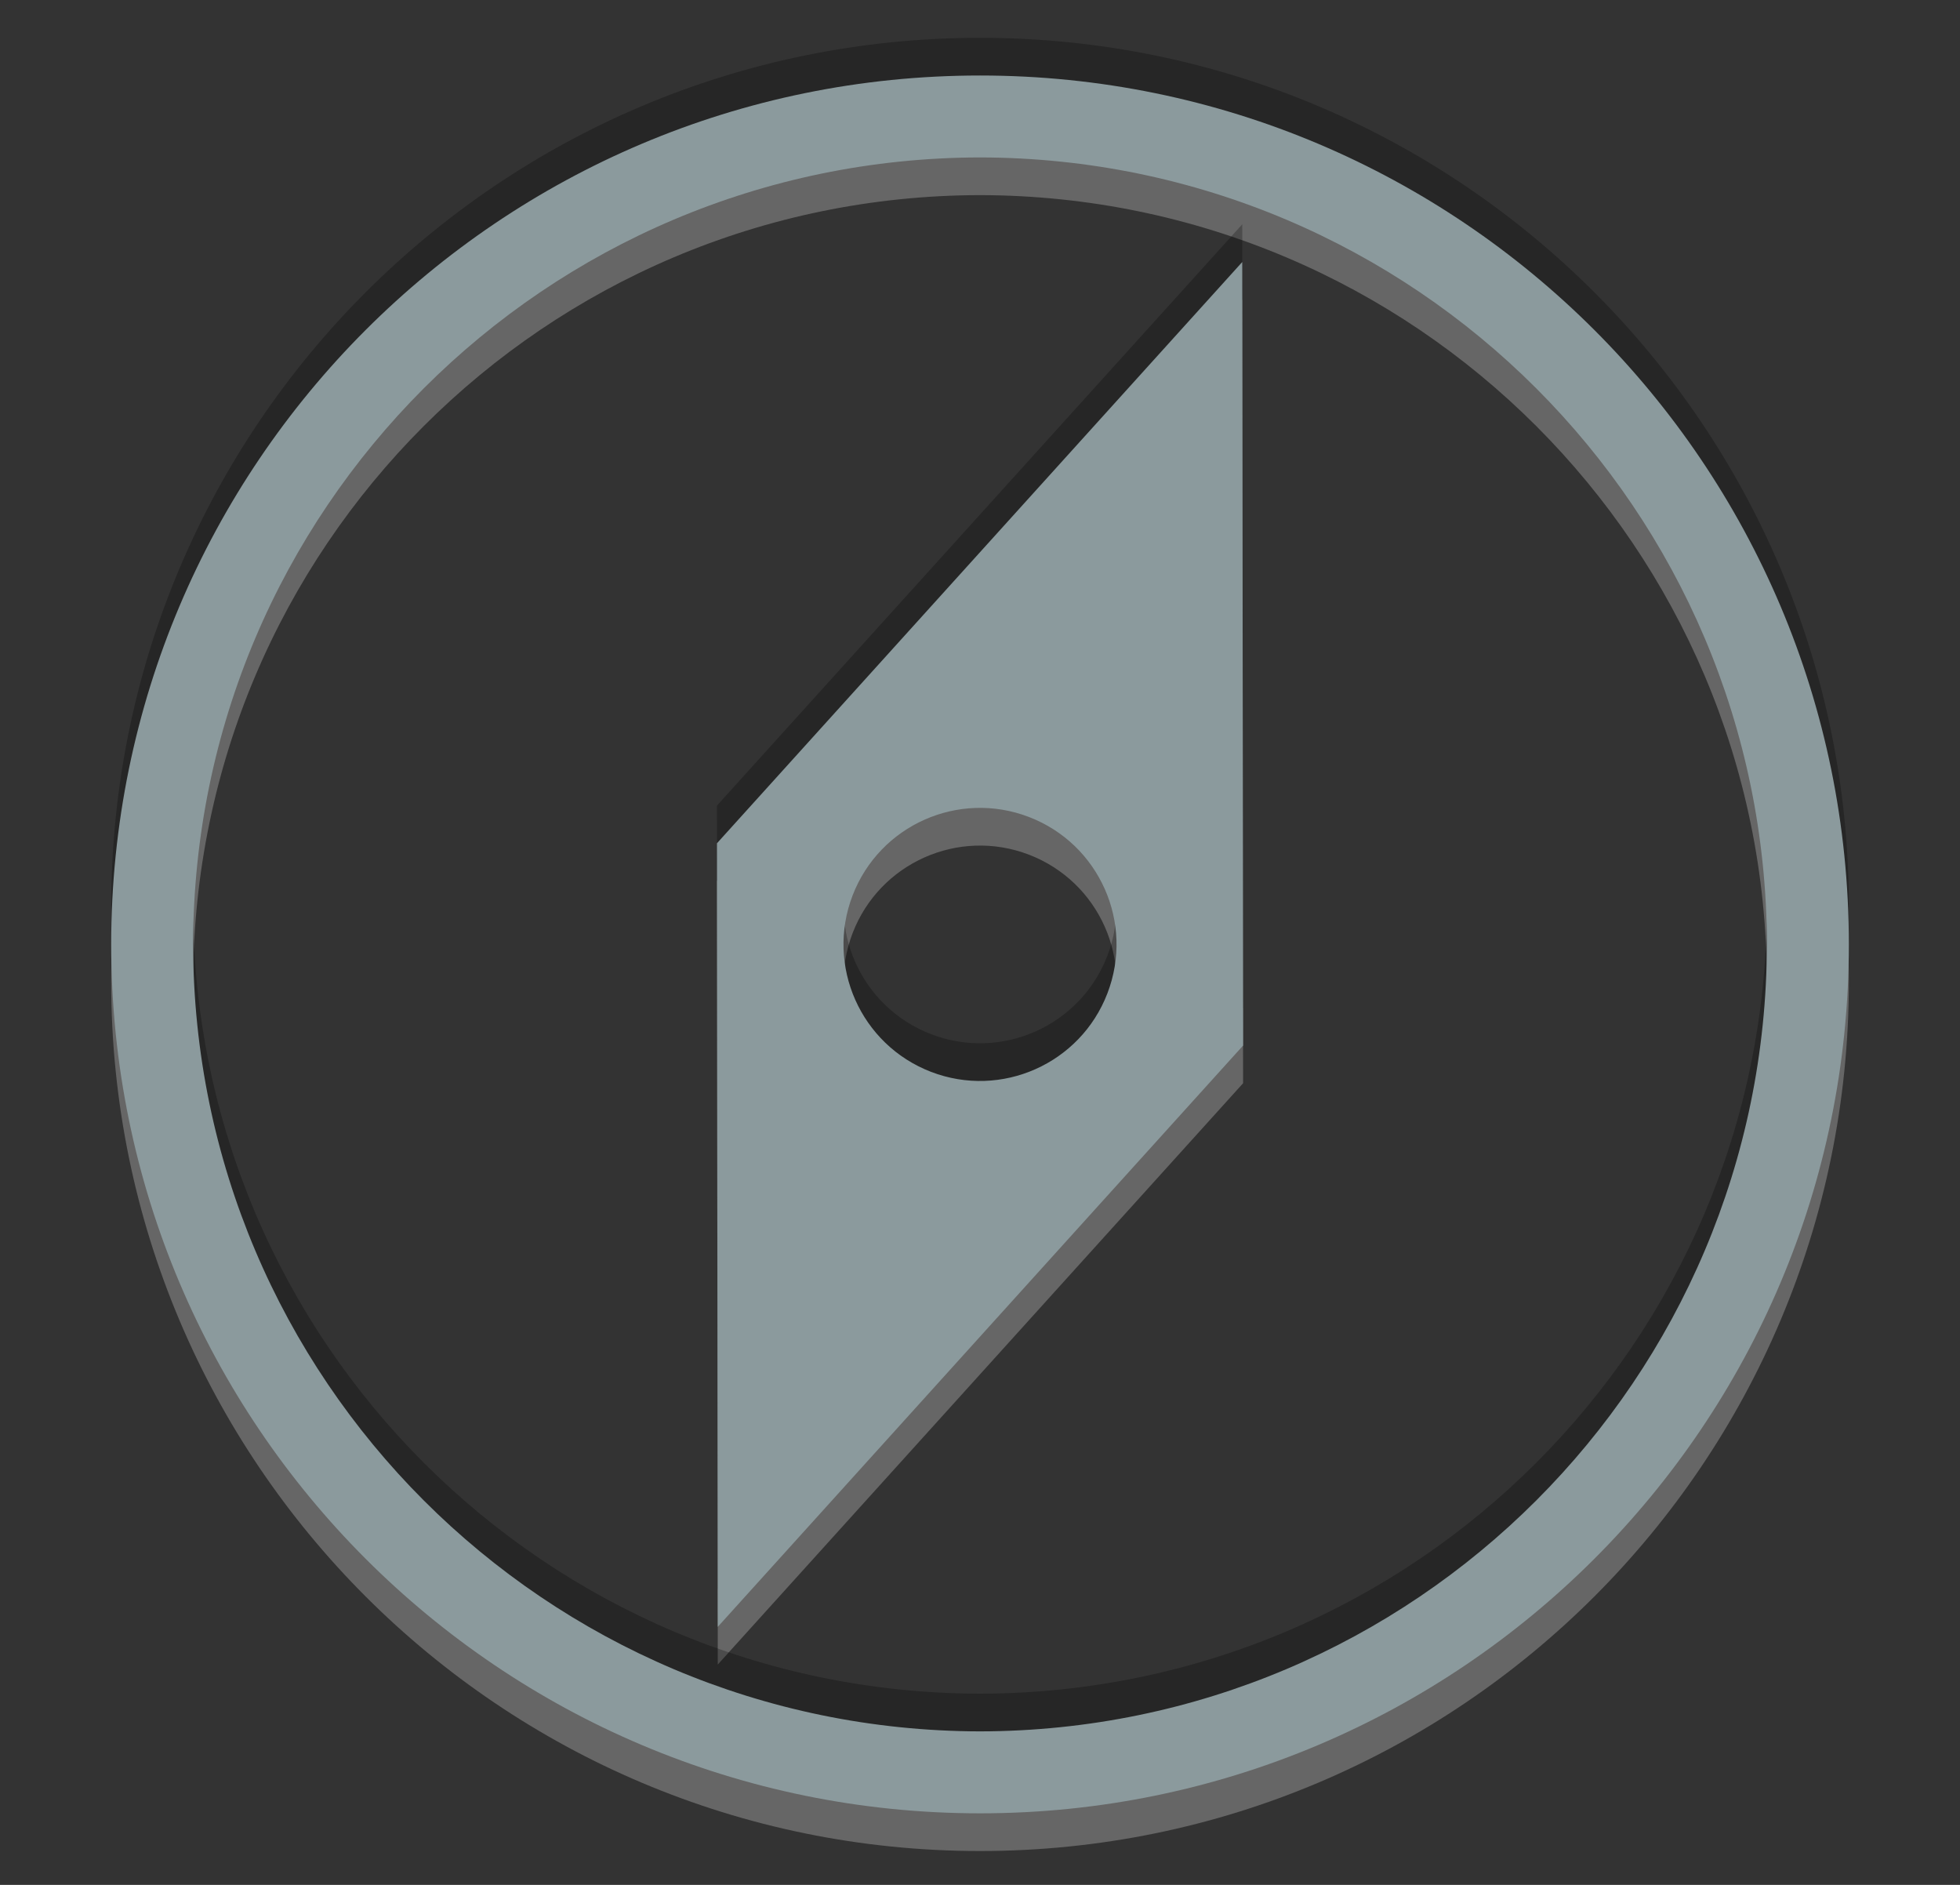 <?xml version="1.0" encoding="utf-8"?>
<!-- Generator: Adobe Illustrator 13.0.0, SVG Export Plug-In  -->
<!DOCTYPE svg PUBLIC "-//W3C//DTD SVG 1.1//EN" "http://www.w3.org/Graphics/SVG/1.1/DTD/svg11.dtd">
<svg version="1.1"
	 xmlns="http://www.w3.org/2000/svg" xmlns:xlink="http://www.w3.org/1999/xlink" xmlns:a="http://ns.adobe.com/AdobeSVGViewerExtensions/3.0/"
	 x="0px" y="0px" width="52px" height="50px" viewBox="-2.95 -1.003 52 50" enable-background="new -2.95 -1.003 52 50"
	 xml:space="preserve">
<rect x="-2.95" y="-1.003" width="52" height="50" fill="#333333" stroke="none"/>
<defs>
</defs>
<path opacity="0.25" fill="#FFFFFF" d="M23.051,2C10.319,2,0.001,12.318,0,25.049C0.001,37.78,10.319,48.098,23.051,48.099
	C35.78,48.098,46.1,37.78,46.101,25.049C46.1,12.318,35.78,2,23.051,2z M23.051,45.925C11.52,45.904,2.195,36.578,2.173,25.049
	C2.195,13.521,11.52,4.193,23.051,4.173c11.529,0.021,20.856,9.348,20.876,20.876C43.907,36.578,34.58,45.904,23.051,45.925z
	 M16.071,22.367l0.022,20.785l13.937-15.42L30.008,6.947L16.071,22.367z M26.43,26.348c-0.717,1.867-2.812,2.8-4.679,2.082
	c-1.867-0.719-2.798-2.813-2.081-4.68c0.717-1.866,2.813-2.798,4.679-2.081C26.217,22.386,27.148,24.482,26.43,26.348z"/>
<path opacity="0.25" d="M23.051,0C10.319,0,0.001,10.318,0,23.049C0.001,35.78,10.319,46.098,23.051,46.099
	C35.78,46.098,46.1,35.78,46.101,23.049C46.1,10.318,35.78,0,23.051,0z M23.051,43.925C11.52,43.904,2.195,34.578,2.173,23.049
	C2.195,11.521,11.52,2.193,23.051,2.173c11.529,0.021,20.856,9.348,20.876,20.876C43.907,34.578,34.58,43.904,23.051,43.925z
	 M16.071,20.367l0.022,20.785l13.937-15.42L30.008,4.947L16.071,20.367z M26.43,24.348c-0.717,1.867-2.812,2.8-4.679,2.082
	c-1.867-0.719-2.798-2.813-2.081-4.68c0.717-1.866,2.813-2.798,4.679-2.081C26.217,20.386,27.148,22.482,26.43,24.348z"/>
<path fill="#8B9A9D" d="M23.051,1C10.319,1,0.001,11.318,0,24.049C0.001,36.78,10.319,47.098,23.051,47.099
	C35.78,47.098,46.1,36.78,46.101,24.049C46.1,11.318,35.78,1,23.051,1z M23.051,44.925C11.52,44.904,2.195,35.578,2.173,24.049
	C2.195,12.521,11.52,3.193,23.051,3.173c11.529,0.021,20.856,9.348,20.876,20.876C43.907,35.578,34.58,44.904,23.051,44.925z
	 M16.071,21.367l0.022,20.785l13.937-15.42L30.008,5.947L16.071,21.367z M26.43,25.348c-0.717,1.867-2.812,2.8-4.679,2.082
	c-1.867-0.719-2.798-2.813-2.081-4.68c0.717-1.866,2.813-2.798,4.679-2.081C26.217,21.386,27.148,23.482,26.43,25.348z"/>
</svg>
